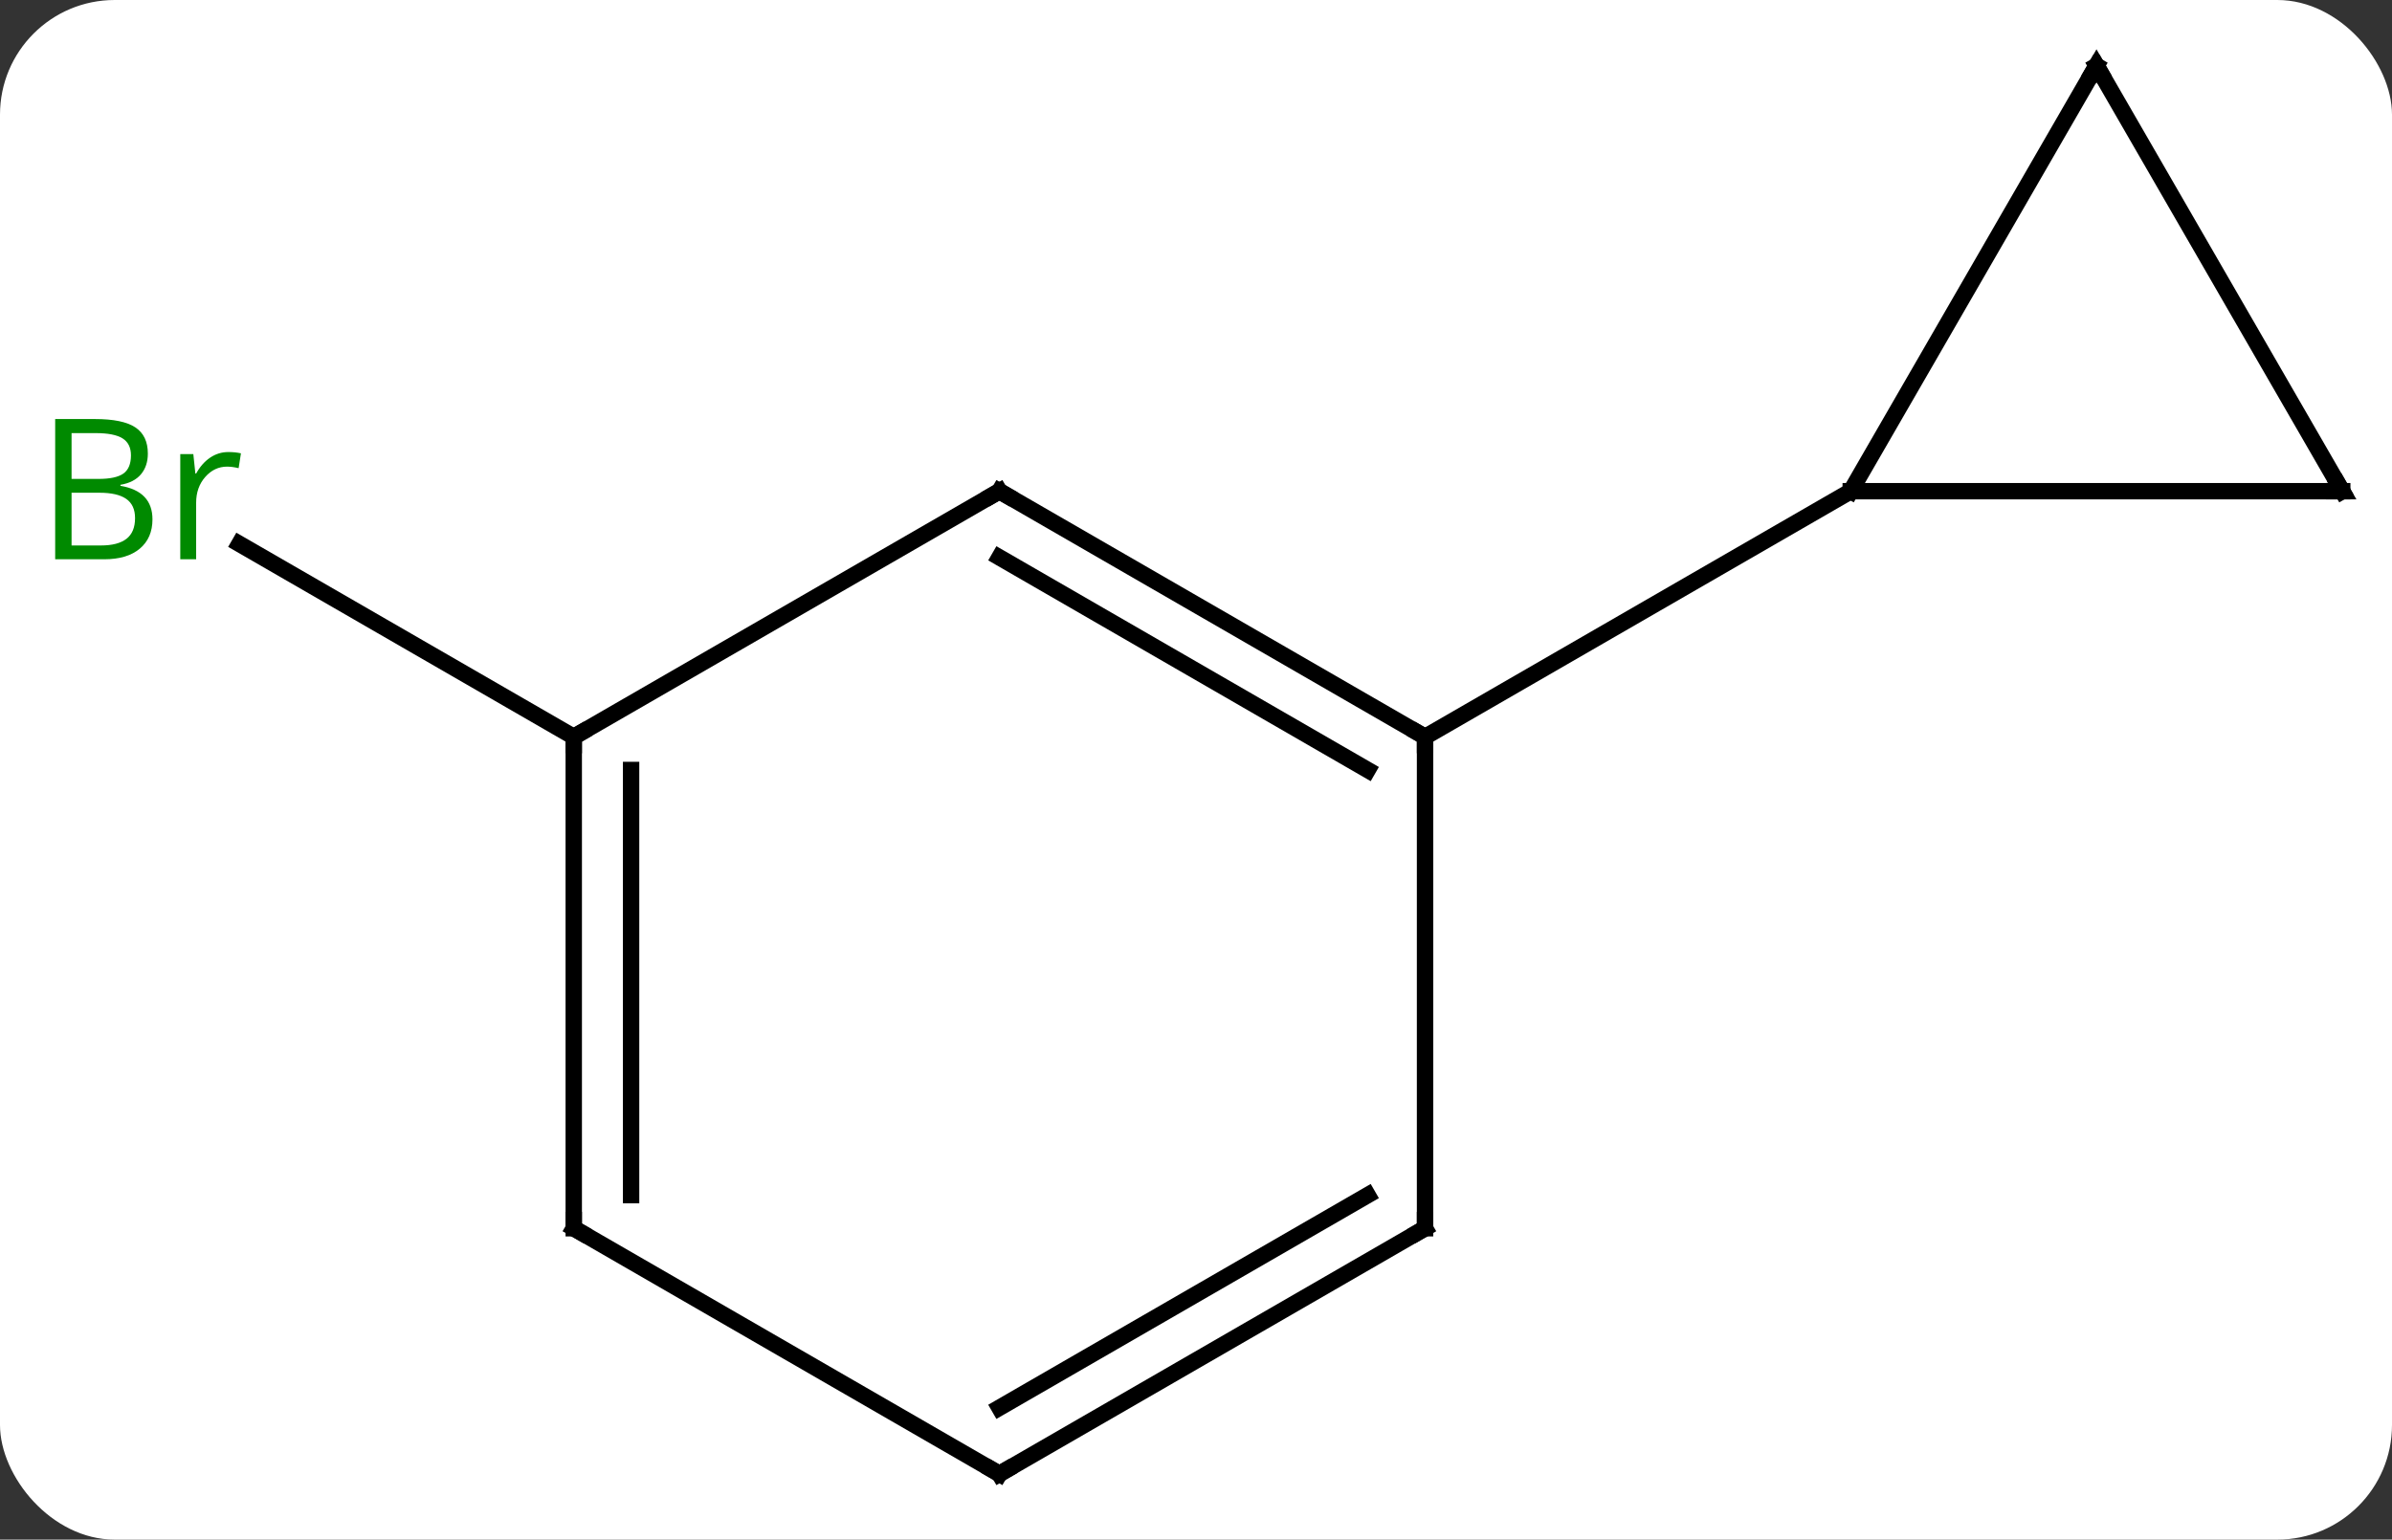<svg width="146" viewBox="0 0 146 94" style="fill-opacity:1; color-rendering:auto; color-interpolation:auto; text-rendering:auto; stroke:black; stroke-linecap:square; stroke-miterlimit:10; shape-rendering:auto; stroke-opacity:1; fill:black; stroke-dasharray:none; font-weight:normal; stroke-width:1; font-family:'Open Sans'; font-style:normal; stroke-linejoin:miter; font-size:12; stroke-dashoffset:0; image-rendering:auto;" height="94" class="cas-substance-image" xmlns:xlink="http://www.w3.org/1999/xlink" xmlns="http://www.w3.org/2000/svg"><rect x="0" y="0" width="146" height="94" fill="#333333" stroke="none"/><svg class="cas-substance-single-component"><rect y="0" x="0" width="146" stroke="none" ry="7" rx="7" height="94" fill="white" class="cas-substance-group"/><svg y="0" x="0" width="146" viewBox="0 0 146 94" style="fill:black;" height="94" class="cas-substance-single-component-image"><svg><g><g transform="translate(76,47)" style="text-rendering:geometricPrecision; color-rendering:optimizeQuality; color-interpolation:linearRGB; stroke-linecap:butt; image-rendering:optimizeQuality;"><line y2="-2.01" y1="-13.794" x2="-40.98" x1="-61.392" style="fill:none;"/><line y2="-17.01" y1="-2.01" x2="-15" x1="10.98" style="fill:none;"/><line y2="-12.969" y1="0.011" x2="-15" x1="7.48" style="fill:none;"/><line y2="27.99" y1="-2.01" x2="10.98" x1="10.98" style="fill:none;"/><line y2="-17.01" y1="-2.01" x2="36.963" x1="10.98" style="fill:none;"/><line y2="-2.01" y1="-17.01" x2="-40.98" x1="-15" style="fill:none;"/><line y2="42.99" y1="27.99" x2="-15" x1="10.98" style="fill:none;"/><line y2="38.949" y1="25.969" x2="-15" x1="7.48" style="fill:none;"/><line y2="27.99" y1="-2.01" x2="-40.98" x1="-40.98" style="fill:none;"/><line y2="25.969" y1="0.011" x2="-37.48" x1="-37.48" style="fill:none;"/><line y2="27.99" y1="42.99" x2="-40.98" x1="-15" style="fill:none;"/><line y2="-17.01" y1="-17.01" x2="66.963" x1="36.963" style="fill:none;"/><line y2="-42.99" y1="-17.01" x2="51.963" x1="36.963" style="fill:none;"/><line y2="-42.99" y1="-17.01" x2="51.963" x1="66.963" style="fill:none;"/></g><g transform="translate(76,47)" style="fill:rgb(0,138,0); text-rendering:geometricPrecision; color-rendering:optimizeQuality; image-rendering:optimizeQuality; font-family:'Open Sans'; stroke:rgb(0,138,0); color-interpolation:linearRGB;"><path style="stroke:none;" d="M-72.632 -21.416 L-70.21 -21.416 Q-68.507 -21.416 -67.741 -20.908 Q-66.976 -20.401 -66.976 -19.307 Q-66.976 -18.541 -67.398 -18.041 Q-67.819 -17.541 -68.648 -17.401 L-68.648 -17.338 Q-66.694 -17.01 -66.694 -15.291 Q-66.694 -14.151 -67.468 -13.502 Q-68.241 -12.854 -69.632 -12.854 L-72.632 -12.854 L-72.632 -21.416 ZM-71.632 -17.76 L-69.991 -17.76 Q-68.929 -17.76 -68.468 -18.088 Q-68.007 -18.416 -68.007 -19.198 Q-68.007 -19.916 -68.523 -20.237 Q-69.038 -20.557 -70.163 -20.557 L-71.632 -20.557 L-71.632 -17.76 ZM-71.632 -16.916 L-71.632 -13.697 L-69.835 -13.697 Q-68.804 -13.697 -68.28 -14.104 Q-67.757 -14.51 -67.757 -15.369 Q-67.757 -16.166 -68.296 -16.541 Q-68.835 -16.916 -69.929 -16.916 L-71.632 -16.916 ZM-62.06 -19.401 Q-61.638 -19.401 -61.294 -19.323 L-61.435 -18.416 Q-61.825 -18.51 -62.138 -18.51 Q-62.919 -18.51 -63.474 -17.877 Q-64.028 -17.244 -64.028 -16.307 L-64.028 -12.854 L-64.997 -12.854 L-64.997 -19.276 L-64.2 -19.276 L-64.075 -18.088 L-64.028 -18.088 Q-63.685 -18.713 -63.177 -19.057 Q-62.669 -19.401 -62.06 -19.401 Z"/></g><g transform="translate(76,47)" style="stroke-linecap:butt; text-rendering:geometricPrecision; color-rendering:optimizeQuality; image-rendering:optimizeQuality; font-family:'Open Sans'; color-interpolation:linearRGB; stroke-miterlimit:5;"><path style="fill:none;" d="M10.547 -2.26 L10.98 -2.01 L10.98 -1.51"/><path style="fill:none;" d="M-14.567 -16.76 L-15 -17.01 L-15.433 -16.76"/><path style="fill:none;" d="M10.98 27.49 L10.98 27.99 L10.547 28.24"/><path style="fill:none;" d="M-40.98 -1.51 L-40.98 -2.01 L-40.547 -2.26"/><path style="fill:none;" d="M-14.567 42.74 L-15 42.99 L-15.433 42.74"/><path style="fill:none;" d="M-40.98 27.49 L-40.98 27.99 L-40.547 28.24"/><path style="fill:none;" d="M66.463 -17.01 L66.963 -17.01 L66.713 -17.443"/><path style="fill:none;" d="M51.713 -42.557 L51.963 -42.99 L52.213 -42.557"/></g></g></svg></svg></svg></svg>